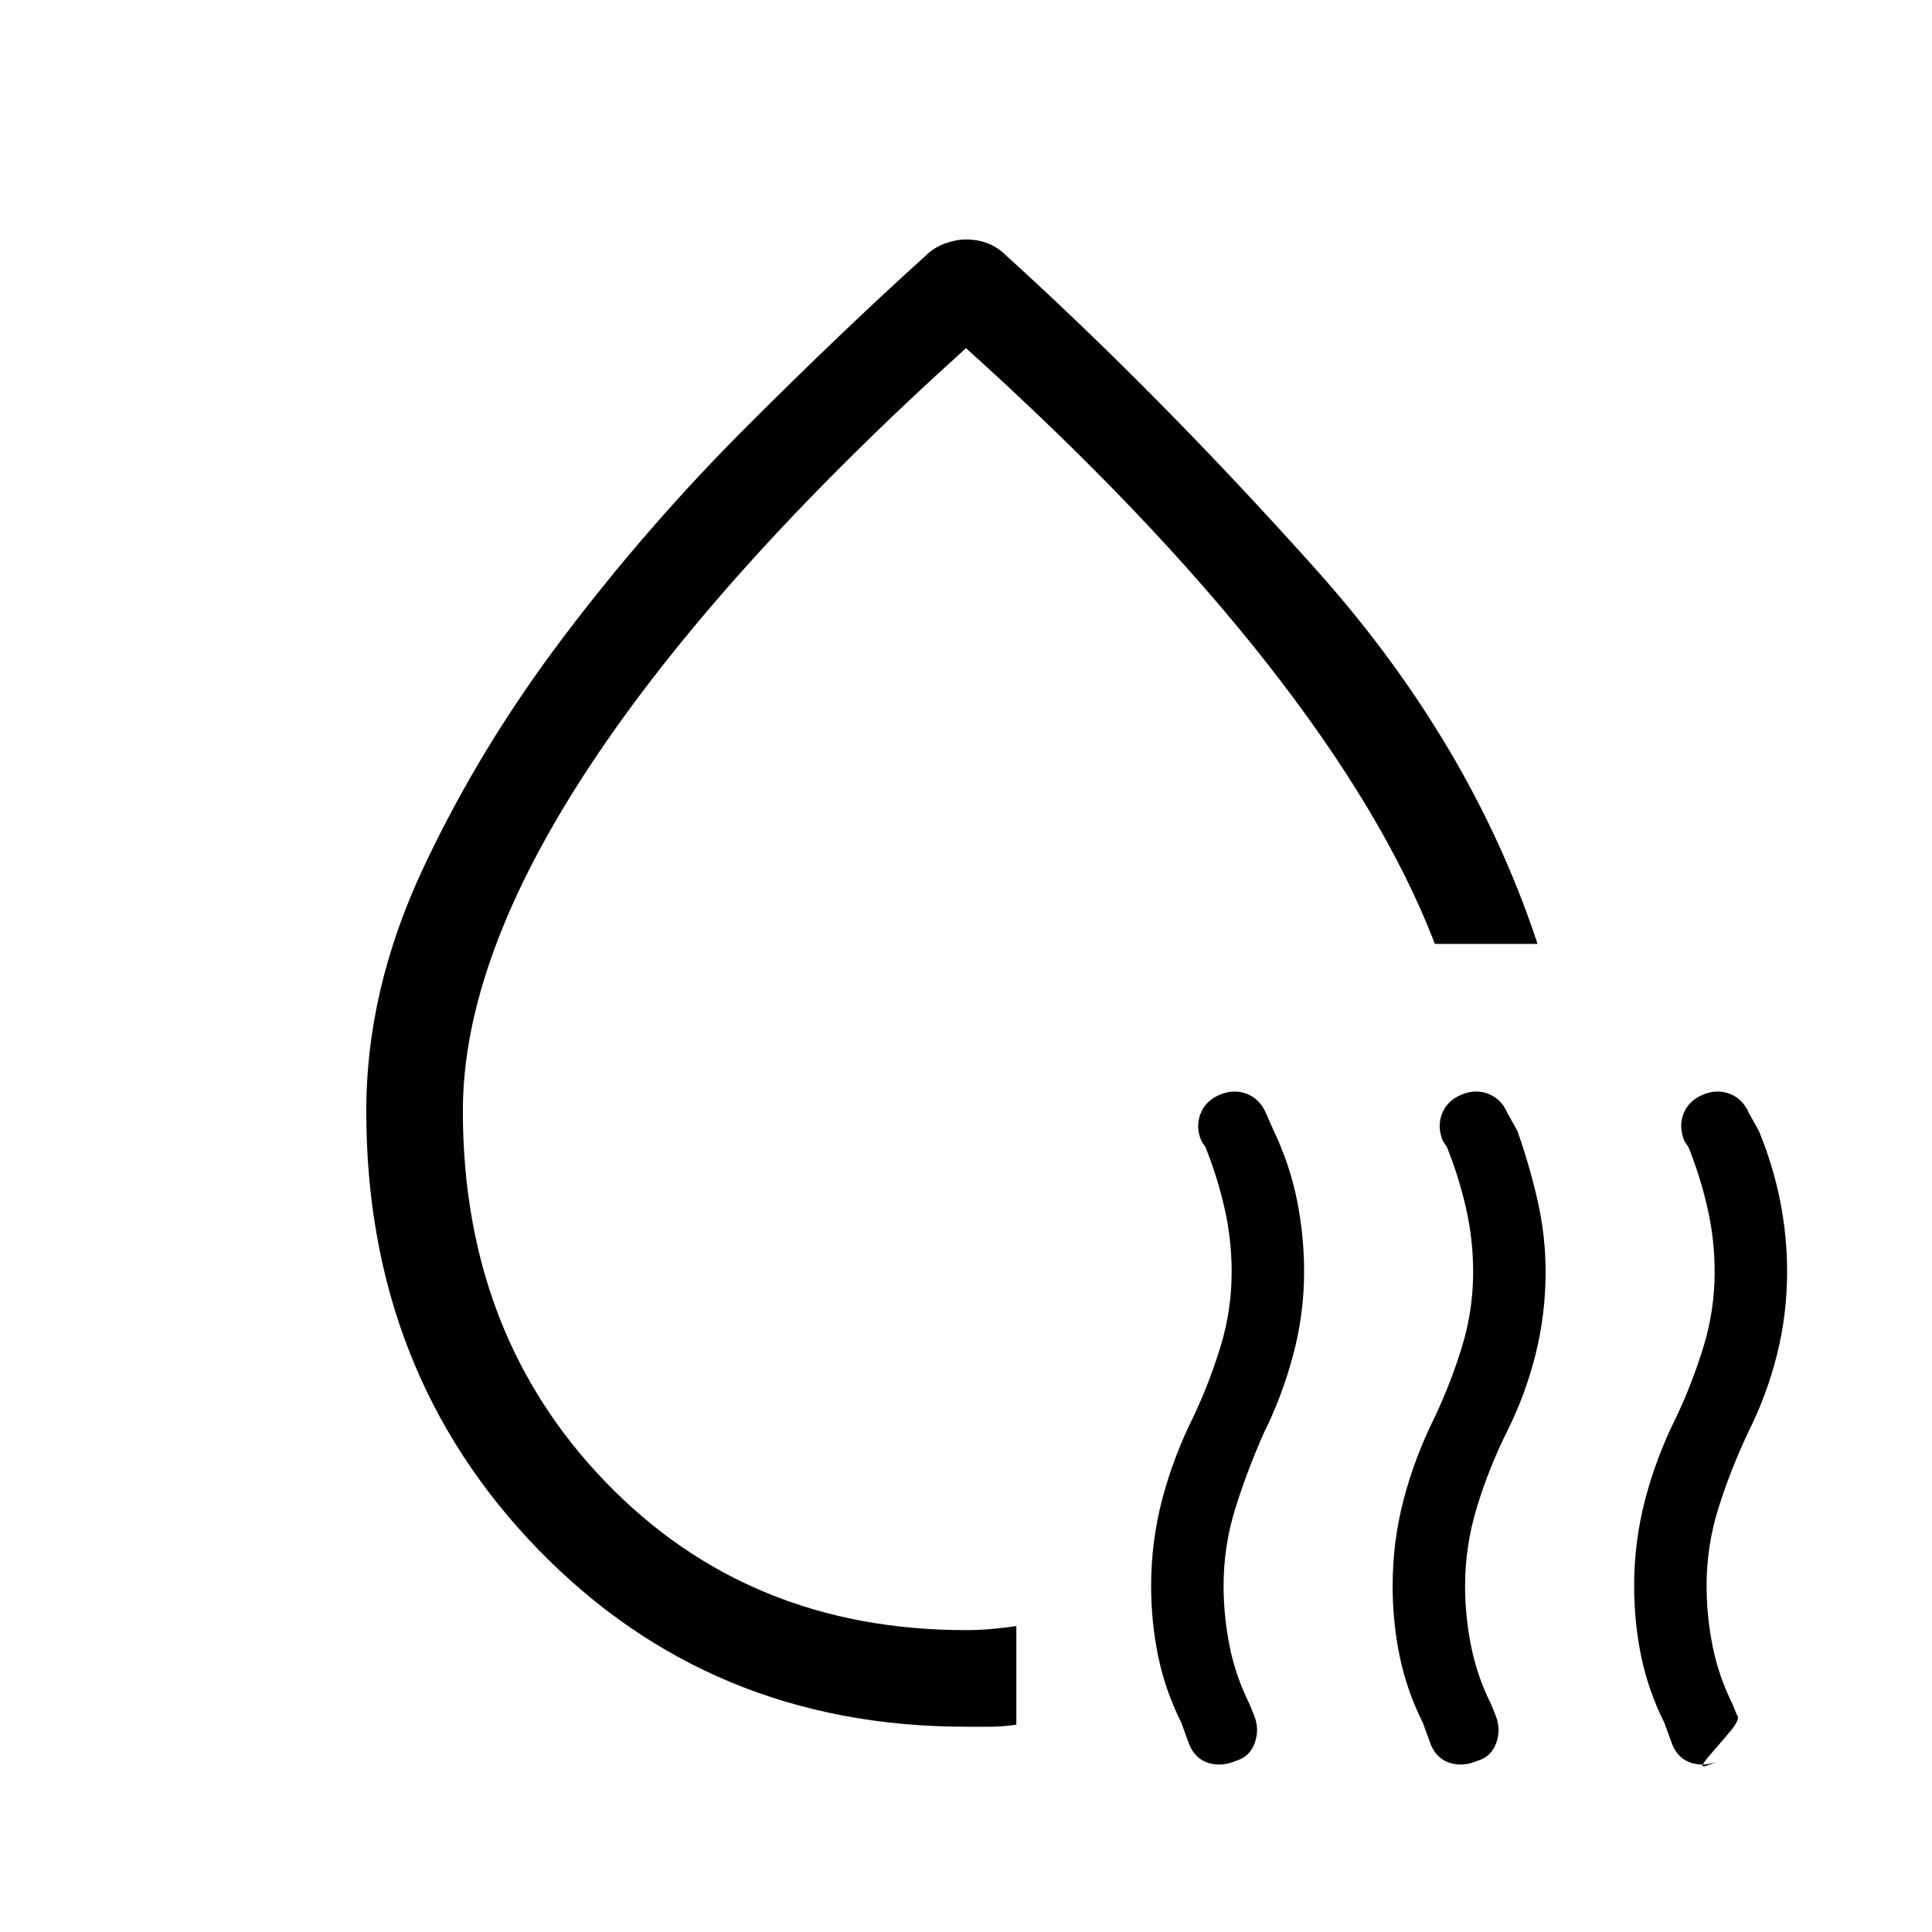 <svg xmlns="http://www.w3.org/2000/svg" height="40" width="40"><path d="M7.583 23q0-2.5 1.167-5t2.917-4.812q1.75-2.313 3.771-4.334 2.02-2.021 3.729-3.562.166-.167.395-.25.23-.084.438-.084.25 0 .458.084.209.083.375.25Q24 8.167 27.229 11.771t4.604 7.771h-2.125q-1.041-2.709-3.479-5.813Q23.792 10.625 20 7.208q-5.125 4.625-7.771 8.625T9.583 23q0 4.625 2.959 7.688Q15.5 33.75 20 33.75q.25 0 .5-.021t.542-.062v2.041q-.292.042-.542.042H20q-5.292 0-8.854-3.667Q7.583 28.417 7.583 23Zm12-2.458Zm6 15.916q-.291.125-.562.042-.271-.083-.396-.375l-.167-.458q-.333-.667-.479-1.375-.146-.709-.146-1.459 0-.916.229-1.791.23-.875.646-1.709.334-.708.563-1.458.229-.75.229-1.542 0-.666-.146-1.312t-.396-1.271l-.083-.125q-.125-.292-.021-.563.104-.27.396-.395.292-.125.562-.021.271.104.396.396l.167.375q.333.708.479 1.437.146.729.146 1.479 0 .875-.229 1.729-.229.855-.604 1.605-.334.75-.584 1.541-.25.792-.25 1.625 0 .625.125 1.25t.417 1.209l.083.208q.125.292.021.583-.104.292-.396.375Zm5 0q-.291.125-.562.042-.271-.083-.396-.375l-.167-.458q-.333-.667-.479-1.375-.146-.709-.146-1.459 0-.916.229-1.791.23-.875.646-1.709.334-.708.563-1.458.229-.75.229-1.542 0-.666-.146-1.312t-.396-1.271l-.083-.125q-.125-.292-.021-.563.104-.27.396-.395.292-.125.562-.021.271.104.396.396l.209.375q.25.708.416 1.437.167.729.167 1.479 0 .875-.208 1.709-.209.833-.584 1.583t-.625 1.563q-.25.812-.25 1.645 0 .625.125 1.25t.417 1.209l.083.208q.125.292.021.583-.104.292-.396.375Zm4.667-13.791q.292-.125.562-.021.271.104.396.396l.209.375q.291.708.437 1.437.146.729.146 1.479 0 .875-.208 1.709-.209.833-.584 1.583-.375.792-.625 1.583-.25.792-.25 1.625 0 .625.125 1.25t.417 1.209l.083.208q.084.083-.125.333-.208.25-.375.438-.166.187-.208.271-.042.083.333-.084-.291.125-.562.042-.271-.083-.396-.375l-.167-.458q-.333-.667-.479-1.375-.146-.709-.146-1.459 0-.916.229-1.791.23-.875.646-1.709.334-.708.563-1.458.229-.75.229-1.542 0-.666-.146-1.312t-.396-1.271l-.083-.125q-.125-.292-.021-.563.104-.27.396-.395Z"/></svg>
